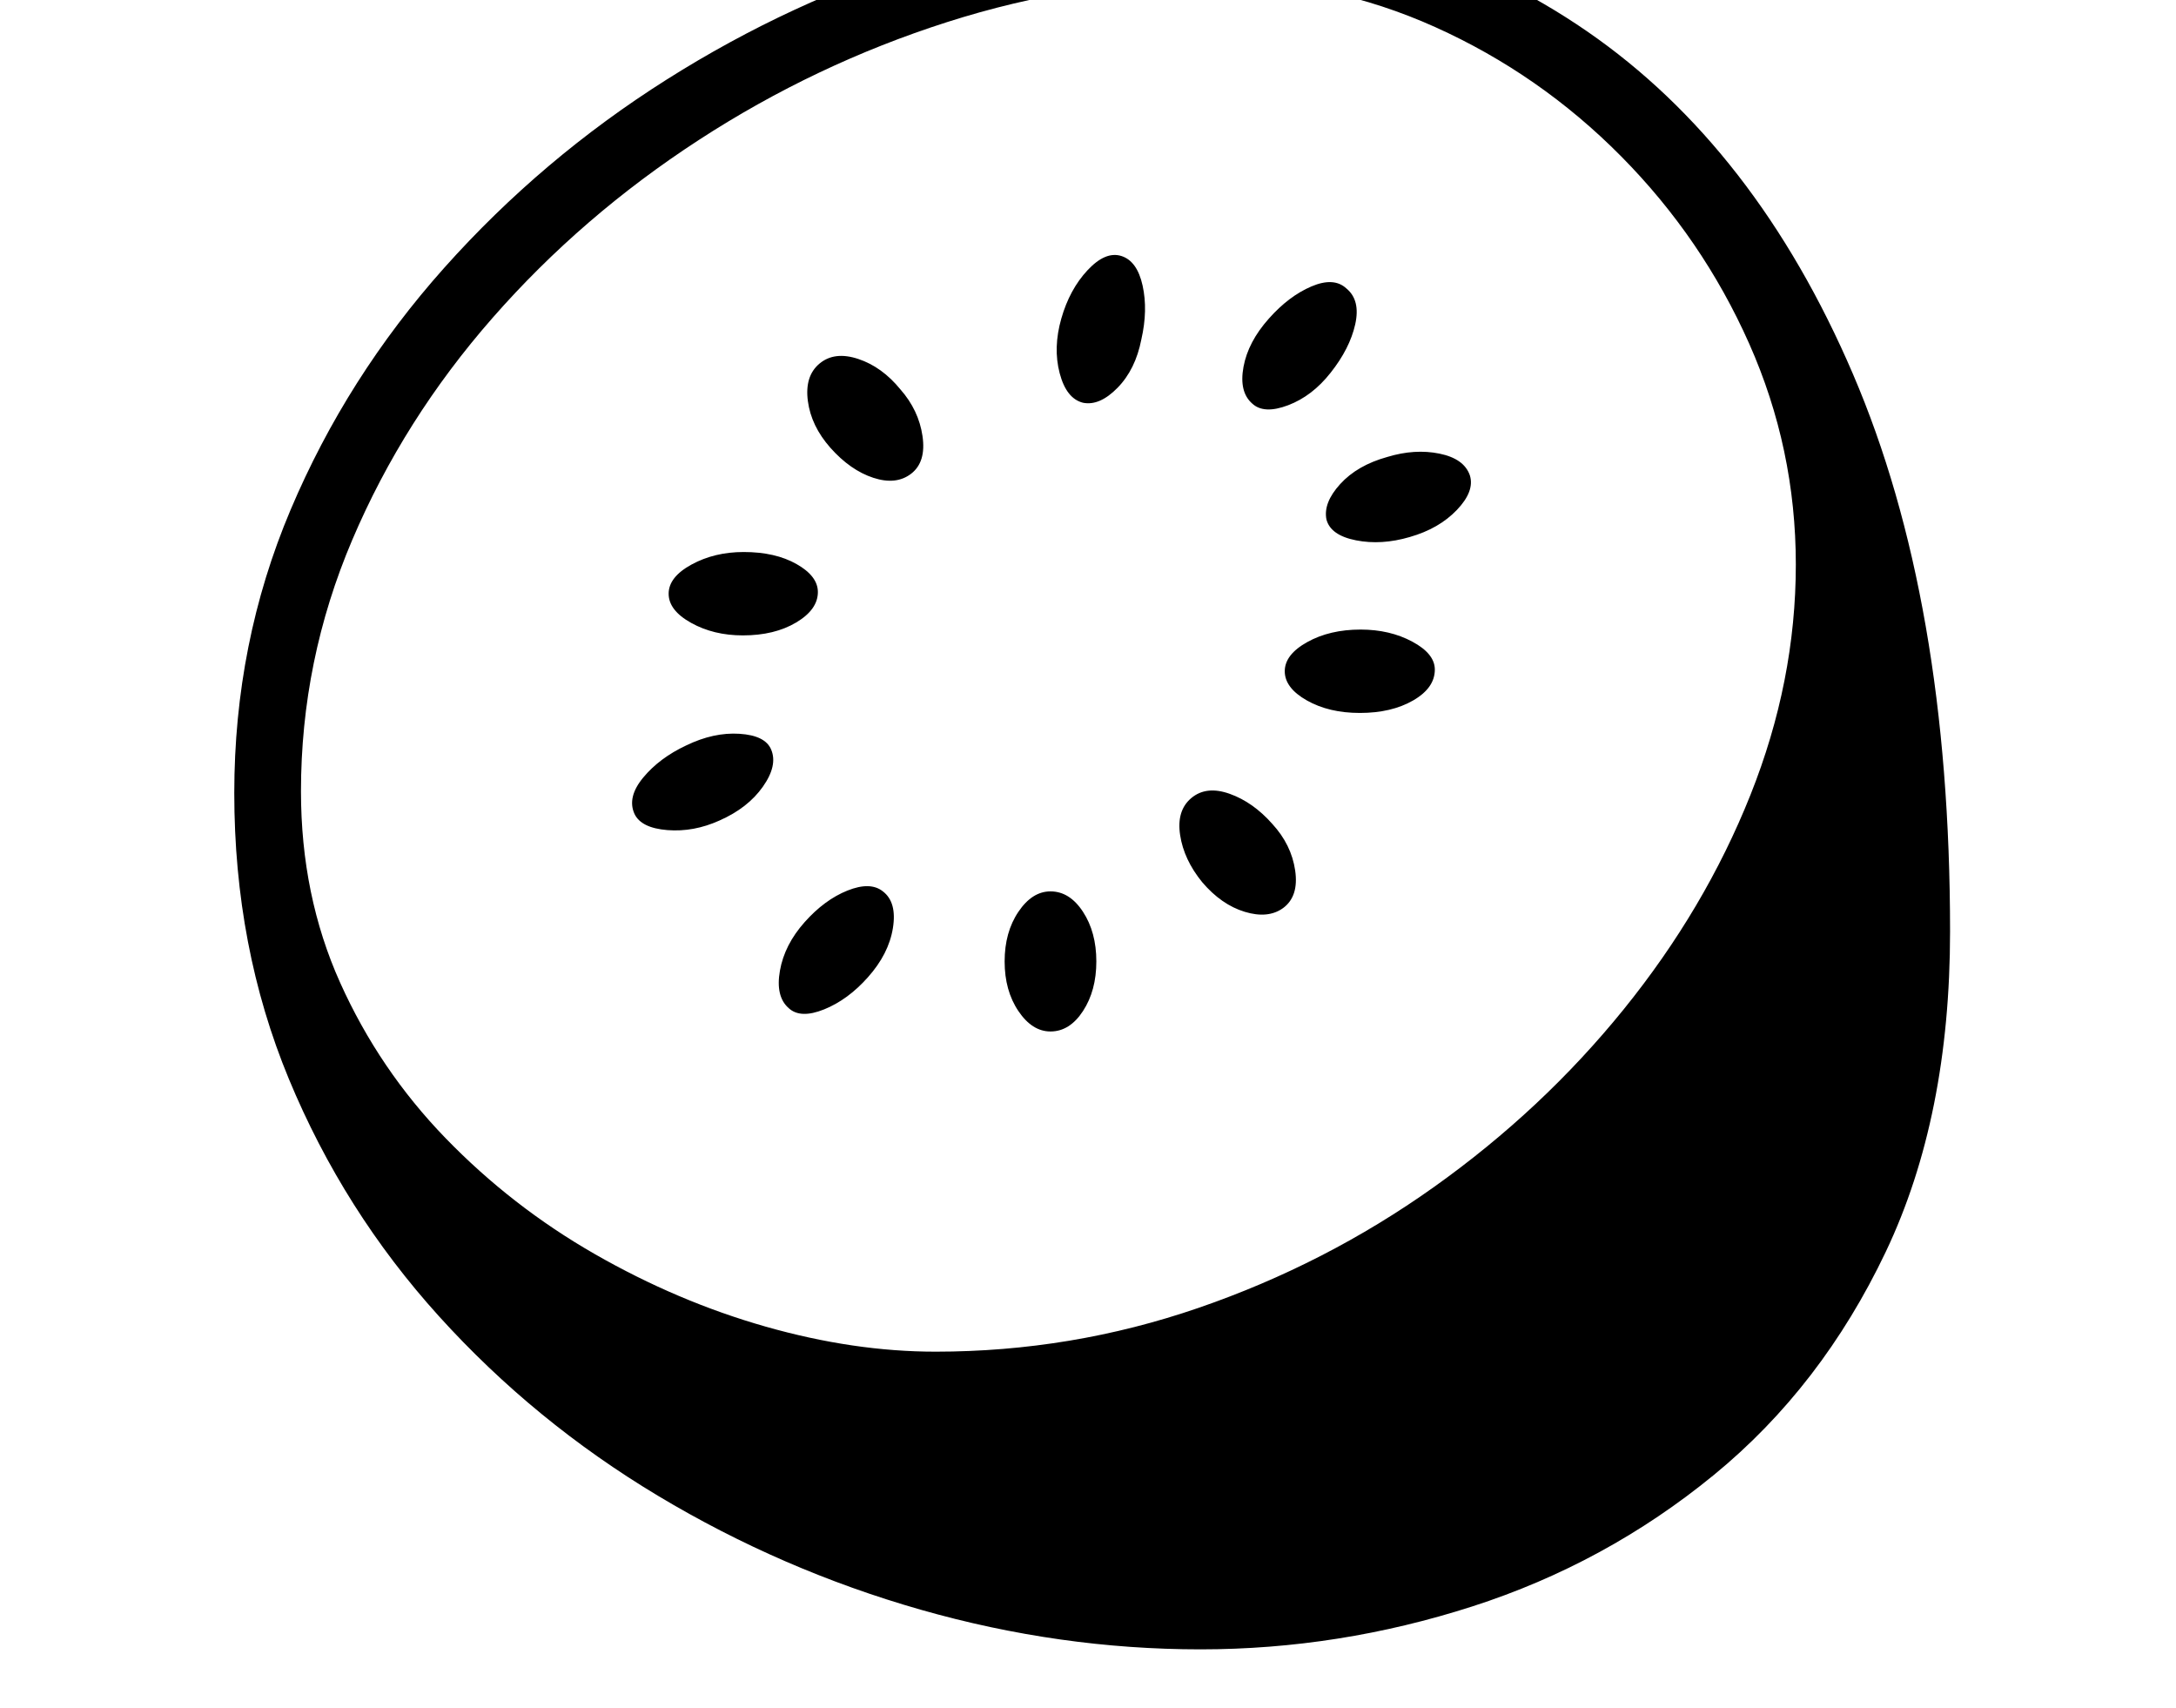 <svg xmlns="http://www.w3.org/2000/svg" viewBox="-10 0 2610 2048"><path d="M1430 1978q-169 0-335.5-47.5t-315-136.5-263-215.5-180-284.5T271 951q0-180 67.5-339.5T523 321 789.5 95.5t315-146T1433-102q258 0 460.5 139.5t319 411T2329 1117q0 222-77 384t-206.5 268-289.5 157.5-326 51.5zm-494-769q-16-14-10.5-45t29.5-58 51.5-38 42.5 1q17 13 12 44t-30 59q-24 27-52.5 38.5T936 1209zm-83-225q-31 14-62.5 11.5T751 976q-9-20 10.5-43.5T813 894q33-16 64-14t38 19q8 19-10 44.5T853 984zm397 253q-22 0-38.5-24.5T1195 1153t16.5-59.5 38.5-24.5q23 0 39 24.5t16 59.5-16 59.5-39 24.5zM881 762q-35 0-62-15t-27-35 27.5-35 62.5-15q38 0 63.5 14.5T971 710q0 21-26 36.5T881 762zm231 859q163 0 315.5-52.5t282.5-145 227.5-213 152-257T2144 677q0-139-56-265t-153.5-224.5-223-155T1446-24q-162 0-320 50.5T828 168 581 381 412.5 647.5 351 949q0 125 47 229.5T524.5 1365t179 139 205 87 203.5 30zm417-532q-18 13-46 4.5t-51-35.5q-22-27-26.5-56.5T1419 957t46-5 51 36q23 25 27.5 56t-14.5 45zm-446-521q-18 14-45.5 5T986 537q-23-26-27-56t14-45 46.5-5.5T1070 467q22 25 26.5 56t-13.5 45zm538 287q-37 0-63.5-15t-26.5-35 27-35 64-15q35 0 62 14.5t27 33.5q0 22-26 37t-64 15zm-332-372q-20-5-28-35.5t2-65.5 31.5-58 40.5-17 25.5 35.5-1.5 64.5q-7 36-28.5 58t-41.5 18zm392 161q-34 10-64.5 4t-35.5-25q-4-20 16.5-42.5T1654 548q33-10 62.5-4t36.5 26q6 19-15.5 41.5T1681 644zm-189-160q-16-14-10.5-44t30.5-58q24-27 51-38.5t42 2.5q17 14 10.5 43t-29.5 58q-22 28-51 39t-43-2z"/></svg>